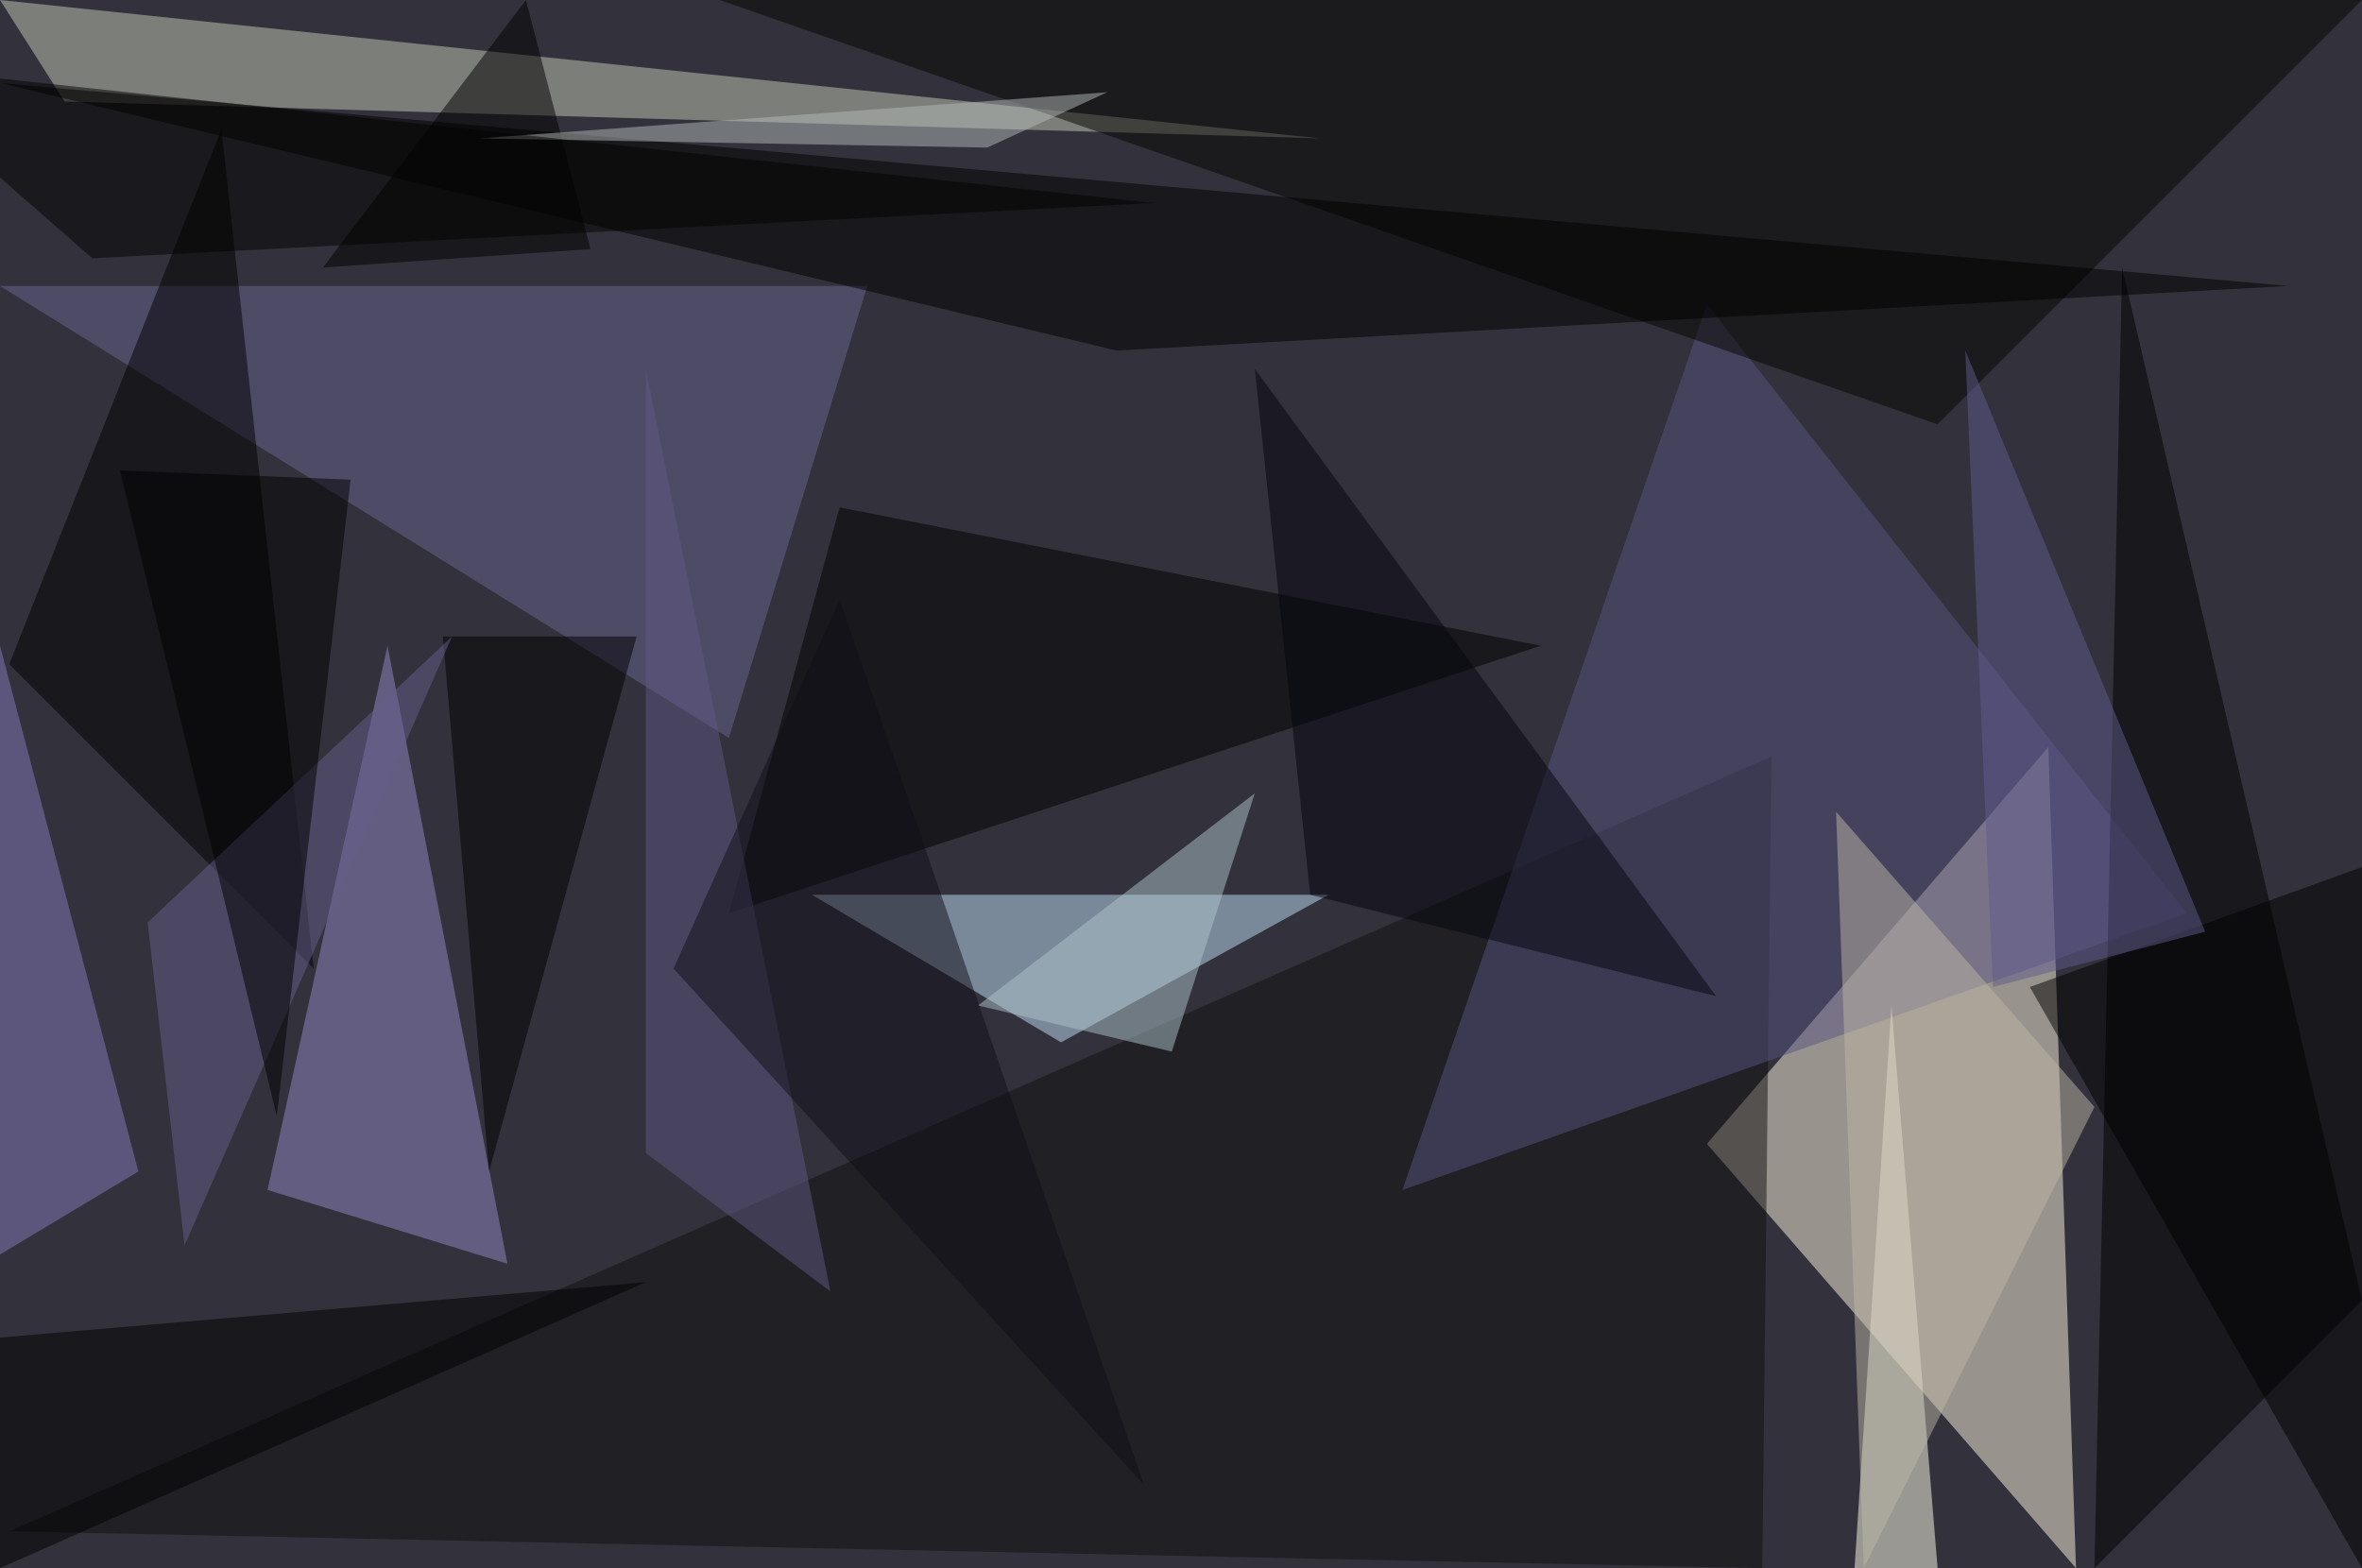 <?xml version="1.0" standalone="no"?>
<svg xmlns="http://www.w3.org/2000/svg" version="1.2" baseProfile="tiny" width="256" height="170" viewBox="0 0 256 170">
<rect x="0" y="0" width="256" height="170" id="0" fill="rgb(51,49,59)" fill-opacity="1" />
<polygon points="185,124 222,81 225,170" id="1" fill="rgb(253,245,224)" fill-opacity="0.502" />
<polygon points="7,11 143,15 0,0" id="2" fill="rgb(198,204,186)" fill-opacity="0.502" />
<polygon points="88,97 115,113 144,97" id="3" fill="rgb(193,225,247)" fill-opacity="0.502" />
<polygon points="192,82 191,170 1,166" id="4" fill="rgb(16,17,17)" fill-opacity="0.502" />
<polygon points="237,99 152,129 185,33" id="5" fill="rgb(89,85,128)" fill-opacity="0.502" />
<polygon points="78,0 256,0 210,46" id="6" fill="rgb(4,5,0)" fill-opacity="0.502" />
<polygon points="55,137 29,129 42,70" id="7" fill="rgb(146,137,200)" fill-opacity="0.502" />
<polygon points="205,109 201,170 210,170" id="8" fill="rgb(255,255,234)" fill-opacity="0.502" />
<polygon points="0,31 79,80 94,31" id="9" fill="rgb(107,103,145)" fill-opacity="0.502" />
<polygon points="227,170 256,141 230,29" id="10" fill="rgb(0,0,0)" fill-opacity="0.502" />
<polygon points="121,38 248,31 0,9" id="11" fill="rgb(0,0,0)" fill-opacity="0.502" />
<polygon points="34,105 1,72 24,14" id="12" fill="rgb(0,0,0)" fill-opacity="0.502" />
<polygon points="79,99 167,70 91,55" id="13" fill="rgb(0,0,0)" fill-opacity="0.502" />
<polygon points="15,127 0,70 0,136" id="14" fill="rgb(134,123,190)" fill-opacity="0.502" />
<polygon points="35,29 64,27 57,0" id="15" fill="rgb(0,0,0)" fill-opacity="0.502" />
<polygon points="220,107 256,94 256,170" id="16" fill="rgb(0,0,0)" fill-opacity="0.502" />
<polygon points="69,69 48,69 53,127" id="17" fill="rgb(0,0,0)" fill-opacity="0.502" />
<polygon points="136,86 127,114 106,109" id="18" fill="rgb(171,195,202)" fill-opacity="0.502" />
<polygon points="70,125 90,140 70,40" id="19" fill="rgb(95,89,132)" fill-opacity="0.502" />
<polygon points="186,108 136,40 142,97" id="20" fill="rgb(5,4,14)" fill-opacity="0.502" />
<polygon points="239,101 213,38 216,107" id="21" fill="rgb(97,91,141)" fill-opacity="0.502" />
<polygon points="0,170 70,139 0,145" id="22" fill="rgb(1,0,0)" fill-opacity="0.502" />
<polygon points="20,135 16,100 49,69" id="23" fill="rgb(102,95,140)" fill-opacity="0.502" />
<polygon points="91,65 73,105 124,161" id="24" fill="rgb(17,15,25)" fill-opacity="0.502" />
<polygon points="120,10 107,16 52,15" id="25" fill="rgb(178,185,184)" fill-opacity="0.502" />
<polygon points="227,120 202,170 199,88" id="26" fill="rgb(187,182,165)" fill-opacity="0.502" />
<polygon points="10,28 -14,7 125,22" id="27" fill="rgb(3,3,0)" fill-opacity="0.502" />
<polygon points="38,52 30,121 13,51" id="28" fill="rgb(0,0,0)" fill-opacity="0.502" />
</svg>